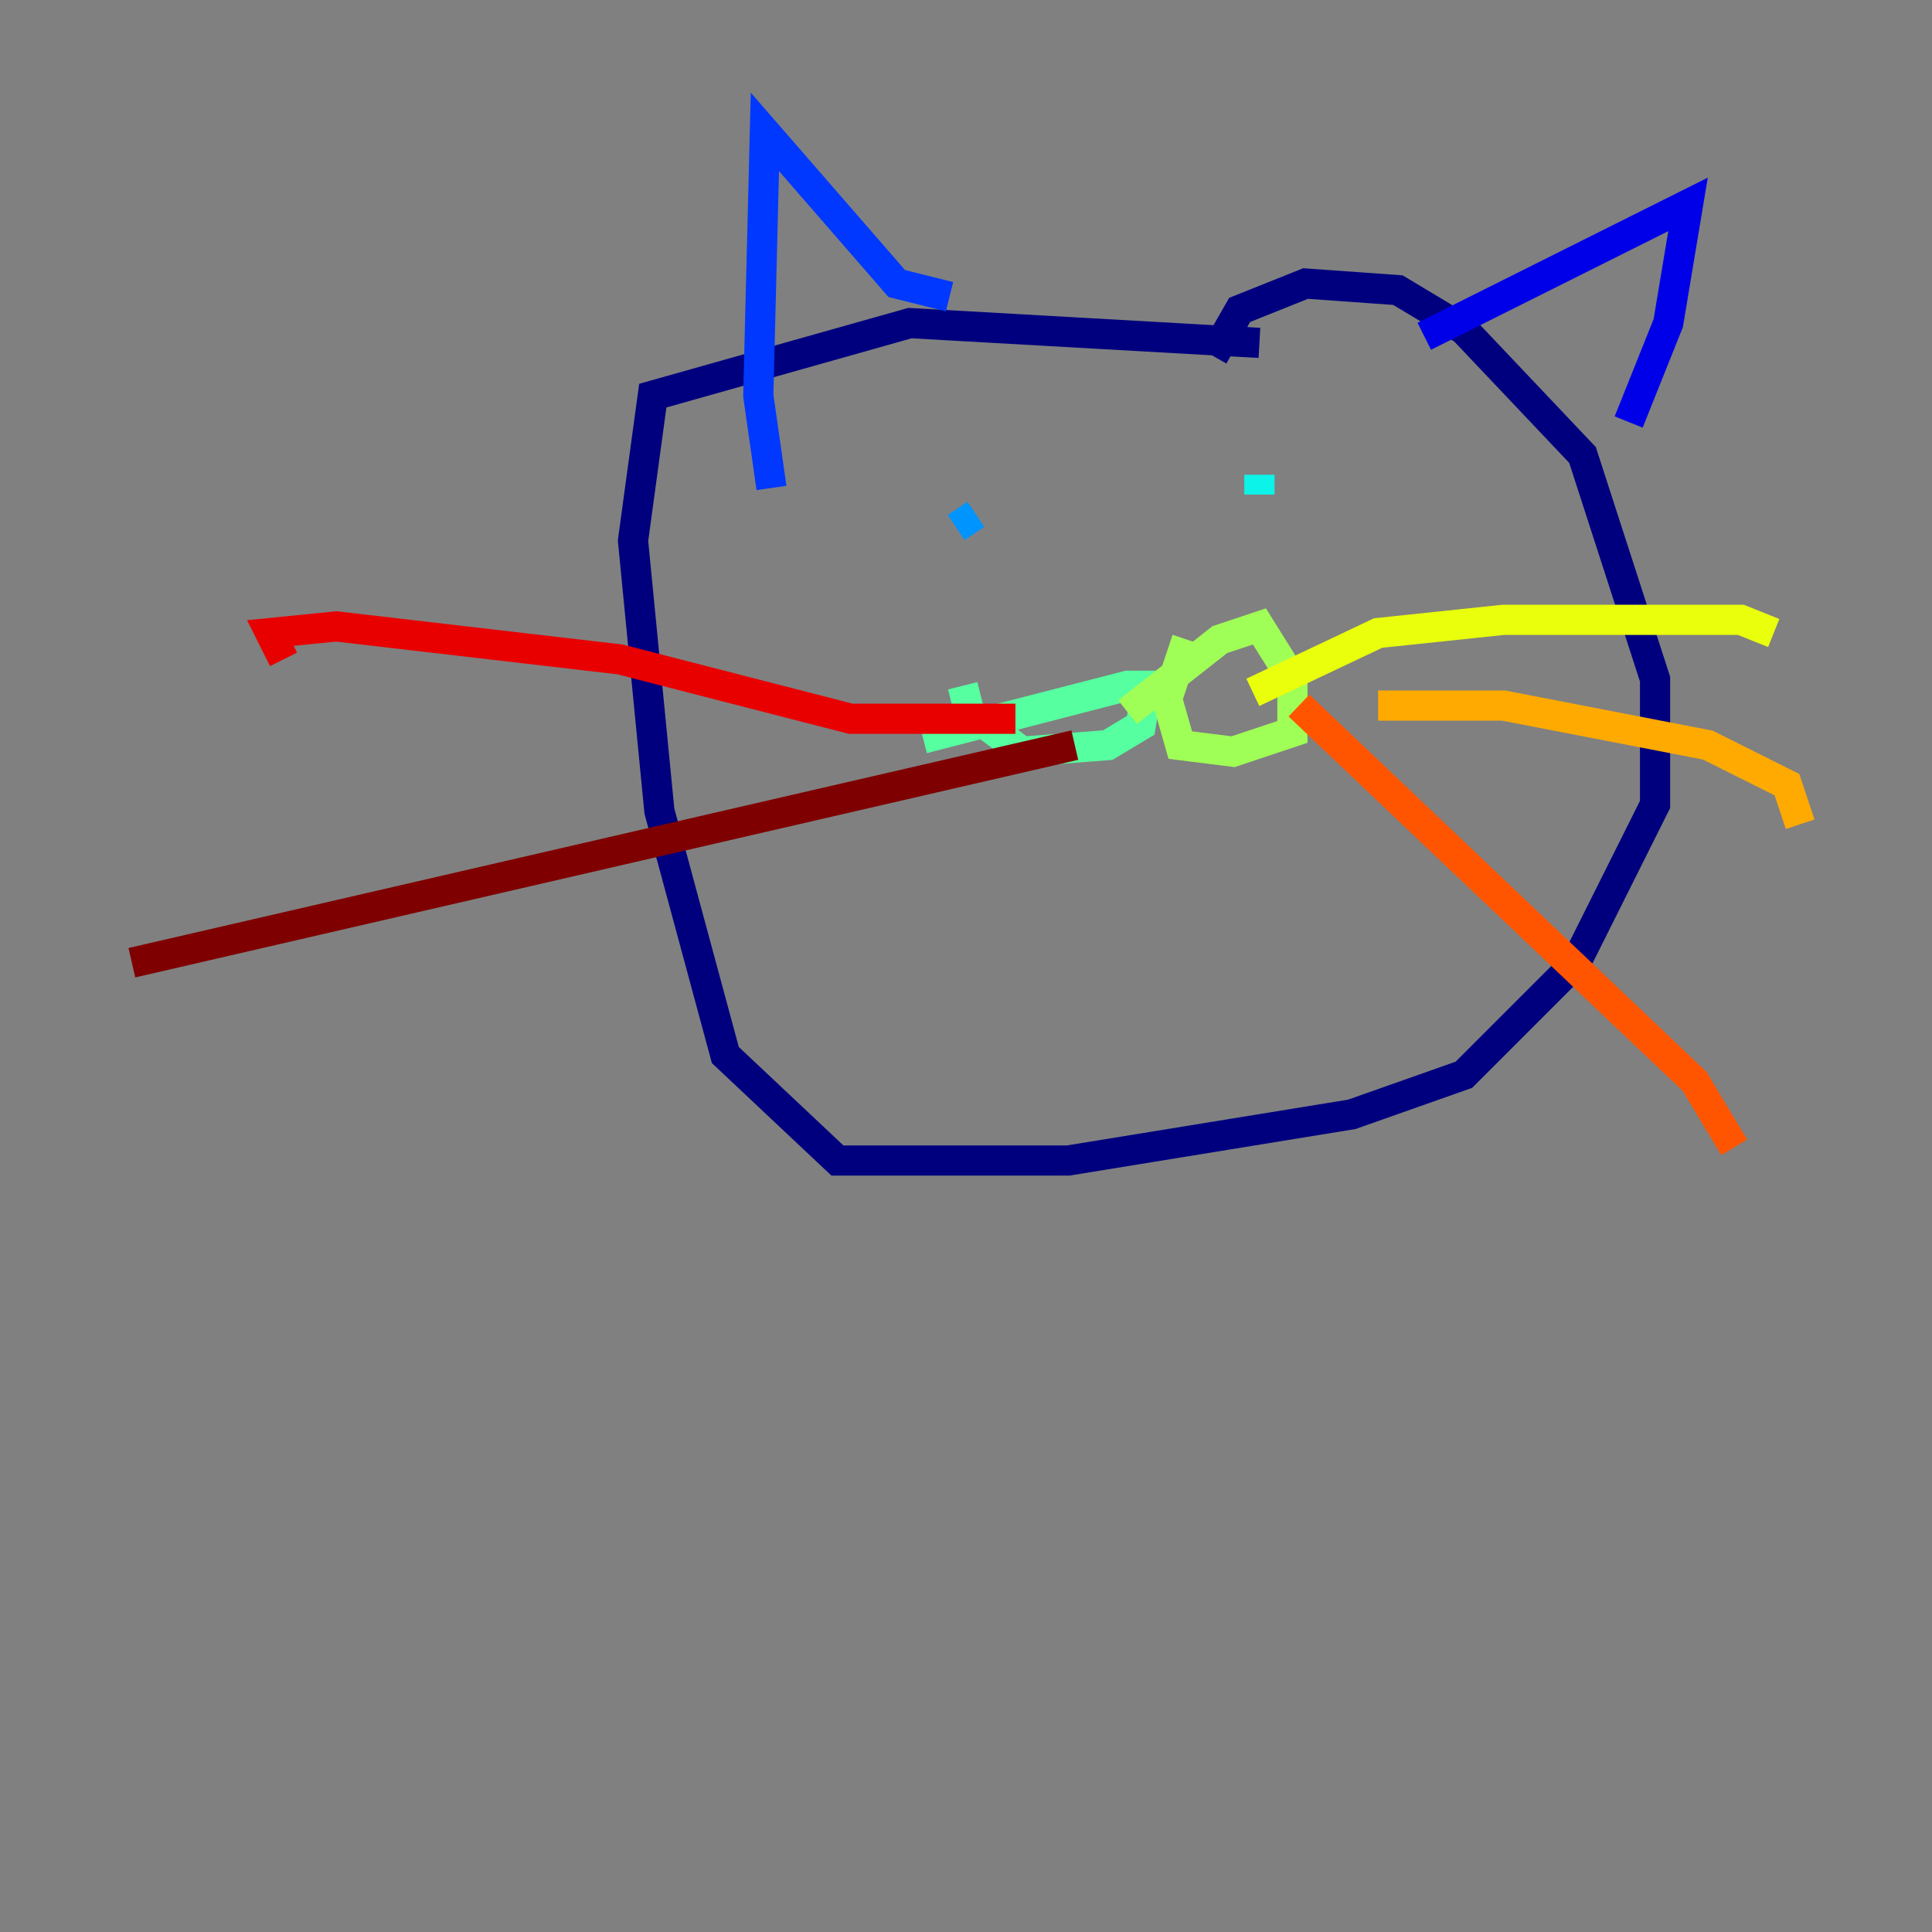 <?xml version="1.0" encoding="utf-8" ?>
<svg baseProfile="tiny" height="128" version="1.2" viewBox="0,0,128,128" width="128" xmlns="http://www.w3.org/2000/svg" xmlns:ev="http://www.w3.org/2001/xml-events" xmlns:xlink="http://www.w3.org/1999/xlink"><rect x="0" y="0" width="128" height="128" fill="#808080" stroke="none"/><defs /><polyline fill="none" points="80.382,23.59 82.13,20.532 86.498,18.785 92.614,19.222 96.983,21.843 104.846,30.143 109.652,44.997 109.652,53.297 104.41,63.782 96.983,71.208 89.556,73.829 70.771,76.887 55.481,76.887 48.055,69.898 43.686,53.734 41.939,35.822 43.249,26.212 60.287,21.406 83.44,22.717" stroke="#00007f" stroke-width="2" /><polyline fill="none" points="94.362,22.28 111.836,13.543 110.526,21.406 107.904,27.959" stroke="#0000e8" stroke-width="2" /><polyline fill="none" points="62.908,19.659 59.413,18.785 50.676,8.737 50.239,26.212 51.113,32.328" stroke="#0038ff" stroke-width="2" /><polyline fill="none" points="63.345,34.949 64.655,34.075" stroke="#0094ff" stroke-width="2" /><polyline fill="none" points="83.44,31.454 83.44,32.764" stroke="#0cf4ea" stroke-width="2" /><polyline fill="none" points="61.16,48.928 74.703,45.433 76.014,45.433 75.577,48.055 73.392,49.365 67.713,49.802 64.218,47.181 63.782,45.433" stroke="#56ffa0" stroke-width="2" /><polyline fill="none" points="74.703,47.181 80.819,42.375 83.44,41.502 85.625,44.997 85.625,48.492 81.693,49.802 78.198,49.365 77.324,46.307 78.635,42.375" stroke="#a0ff56" stroke-width="2" /><polyline fill="none" points="83.003,45.87 91.304,41.939 99.604,41.065 115.331,41.065 117.515,41.939" stroke="#eaff0c" stroke-width="2" /><polyline fill="none" points="91.304,46.744 99.604,46.744 113.147,49.365 118.389,51.986 119.263,54.608" stroke="#ffaa00" stroke-width="2" /><polyline fill="none" points="86.061,46.744 112.273,71.645 114.894,76.014" stroke="#ff5500" stroke-width="2" /><polyline fill="none" points="67.276,47.618 56.355,47.618 41.065,43.686 22.28,41.502 17.911,41.939 18.785,43.686" stroke="#e80000" stroke-width="2" /><polyline fill="none" points="71.208,49.365 8.737,63.782" stroke="#7f0000" stroke-width="2" /></svg>